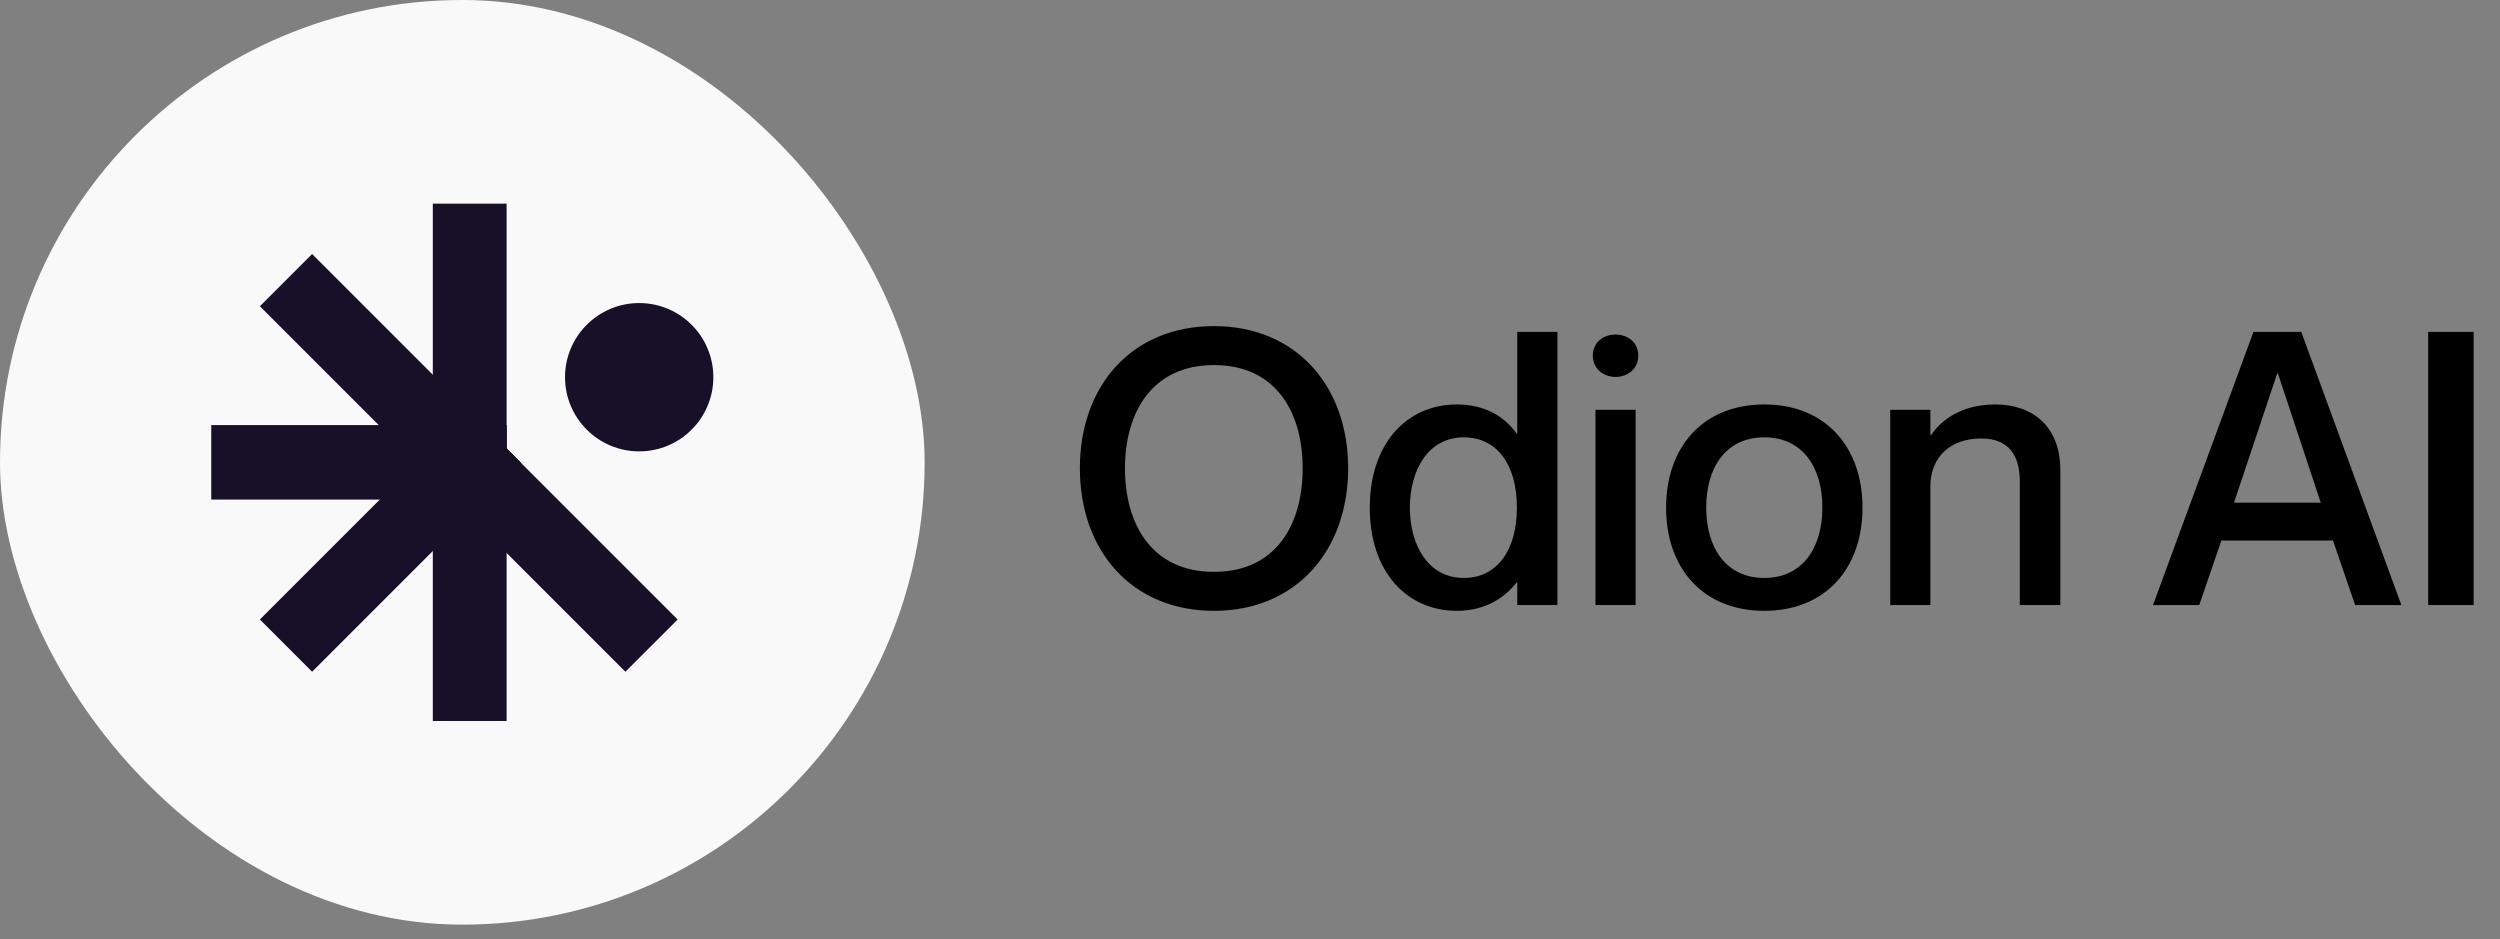 <svg width="157" height="59" viewBox="0 0 157 59" fill="none" xmlns="http://www.w3.org/2000/svg">
<rect x="0" y="0" width="157" height="59" fill="#808080" stroke="none"/>
<rect width="58.067" height="58.067" rx="29.034" fill="url(#paint0_linear_4270_9478)"/>
<g clip-path="url(#clip0_4270_9478)">
<g clip-path="url(#clip1_4270_9478)">
<path d="M29.44 25.786L16.32 38.905L19.6 42.185L32.72 29.066L29.44 25.786Z" fill="#180F29"/>
<path d="M27.18 26.694V45.278H31.815V26.694H27.18Z" fill="#180F29"/>
<path d="M27.18 12.789V31.373H31.815V12.789H27.18Z" fill="#180F29"/>
<path d="M29.44 32.352L16.32 19.232L19.6 15.953L32.72 29.072L29.44 32.352Z" fill="#180F29"/>
<path d="M39.276 42.186L26.156 29.066L29.436 25.787L42.556 38.906L39.276 42.186Z" fill="#180F29"/>
<path d="M31.807 31.373H13.266V26.695H31.807V31.373Z" fill="#180F29"/>
<path d="M40.141 28.346C42.713 28.346 44.798 26.261 44.798 23.689C44.798 21.117 42.713 19.032 40.141 19.032C37.569 19.032 35.484 21.117 35.484 23.689C35.484 26.261 37.569 28.346 40.141 28.346Z" fill="#180F29"/>
</g>
</g>
<path d="M76.24 38.36C71.056 38.36 67.816 34.568 67.816 29.408C67.816 24.248 71.056 20.48 76.24 20.48C81.4 20.48 84.664 24.248 84.664 29.408C84.664 34.568 81.4 38.36 76.24 38.36ZM76.24 35.912C80.176 35.912 81.808 32.888 81.808 29.408C81.808 25.952 80.176 22.928 76.24 22.928C72.304 22.928 70.648 25.952 70.648 29.408C70.648 32.888 72.304 35.912 76.24 35.912ZM95.285 20.84H97.805V38H95.285V36.584H95.237C94.589 37.424 93.389 38.36 91.493 38.36C88.349 38.36 86.021 35.912 86.021 31.88C86.021 27.848 88.349 25.4 91.493 25.4C93.389 25.4 94.589 26.288 95.237 27.224H95.285V20.84ZM91.925 36.296C93.989 36.296 95.261 34.592 95.261 31.88C95.261 29.144 93.989 27.464 91.925 27.464C89.717 27.464 88.541 29.48 88.541 31.88C88.541 34.28 89.717 36.296 91.925 36.296ZM101.444 23.672C100.748 23.672 100.028 23.192 100.028 22.328C100.028 21.464 100.748 21.008 101.444 21.008C102.188 21.008 102.884 21.464 102.884 22.328C102.884 23.192 102.188 23.672 101.444 23.672ZM100.196 25.736H102.716V38H100.196V25.736ZM110.798 38.36C106.958 38.36 104.63 35.696 104.63 31.88C104.63 28.064 106.958 25.4 110.798 25.4C114.638 25.4 116.966 28.064 116.966 31.88C116.966 35.696 114.638 38.36 110.798 38.36ZM110.798 36.296C113.198 36.296 114.446 34.4 114.446 31.88C114.446 29.336 113.198 27.464 110.798 27.464C108.398 27.464 107.15 29.336 107.15 31.88C107.15 34.4 108.398 36.296 110.798 36.296ZM125.308 25.4C127.588 25.4 129.388 26.72 129.388 29.528V38H126.844V30.248C126.844 28.592 126.148 27.536 124.42 27.536C122.476 27.536 121.228 28.712 121.228 30.536V38H118.708V25.736H121.228V27.32H121.276C121.924 26.36 123.196 25.4 125.308 25.4ZM146.511 33.944H139.503L138.111 38H135.207L141.519 20.84H144.519L150.807 38H147.903L146.511 33.944ZM140.295 31.568H145.743L143.055 23.456H143.007L140.295 31.568ZM152.489 20.84H155.345V38H152.489V20.84Z" fill="black"/>
<defs>
<linearGradient id="paint0_linear_4270_9478" x1="29.034" y1="0" x2="29.034" y2="58.067" gradientUnits="userSpaceOnUse">
<stop stop-color="#F9F9F9"/>
<stop offset="1" stop-color="#F9F9F9"/>
</linearGradient>
<clipPath id="clip0_4270_9478">
<rect width="33.596" height="33.596" fill="white" transform="translate(12.234 12.235)"/>
</clipPath>
<clipPath id="clip1_4270_9478">
<rect width="33.596" height="33.596" fill="white" transform="translate(12.234 12.235)"/>
</clipPath>
</defs>
</svg>
